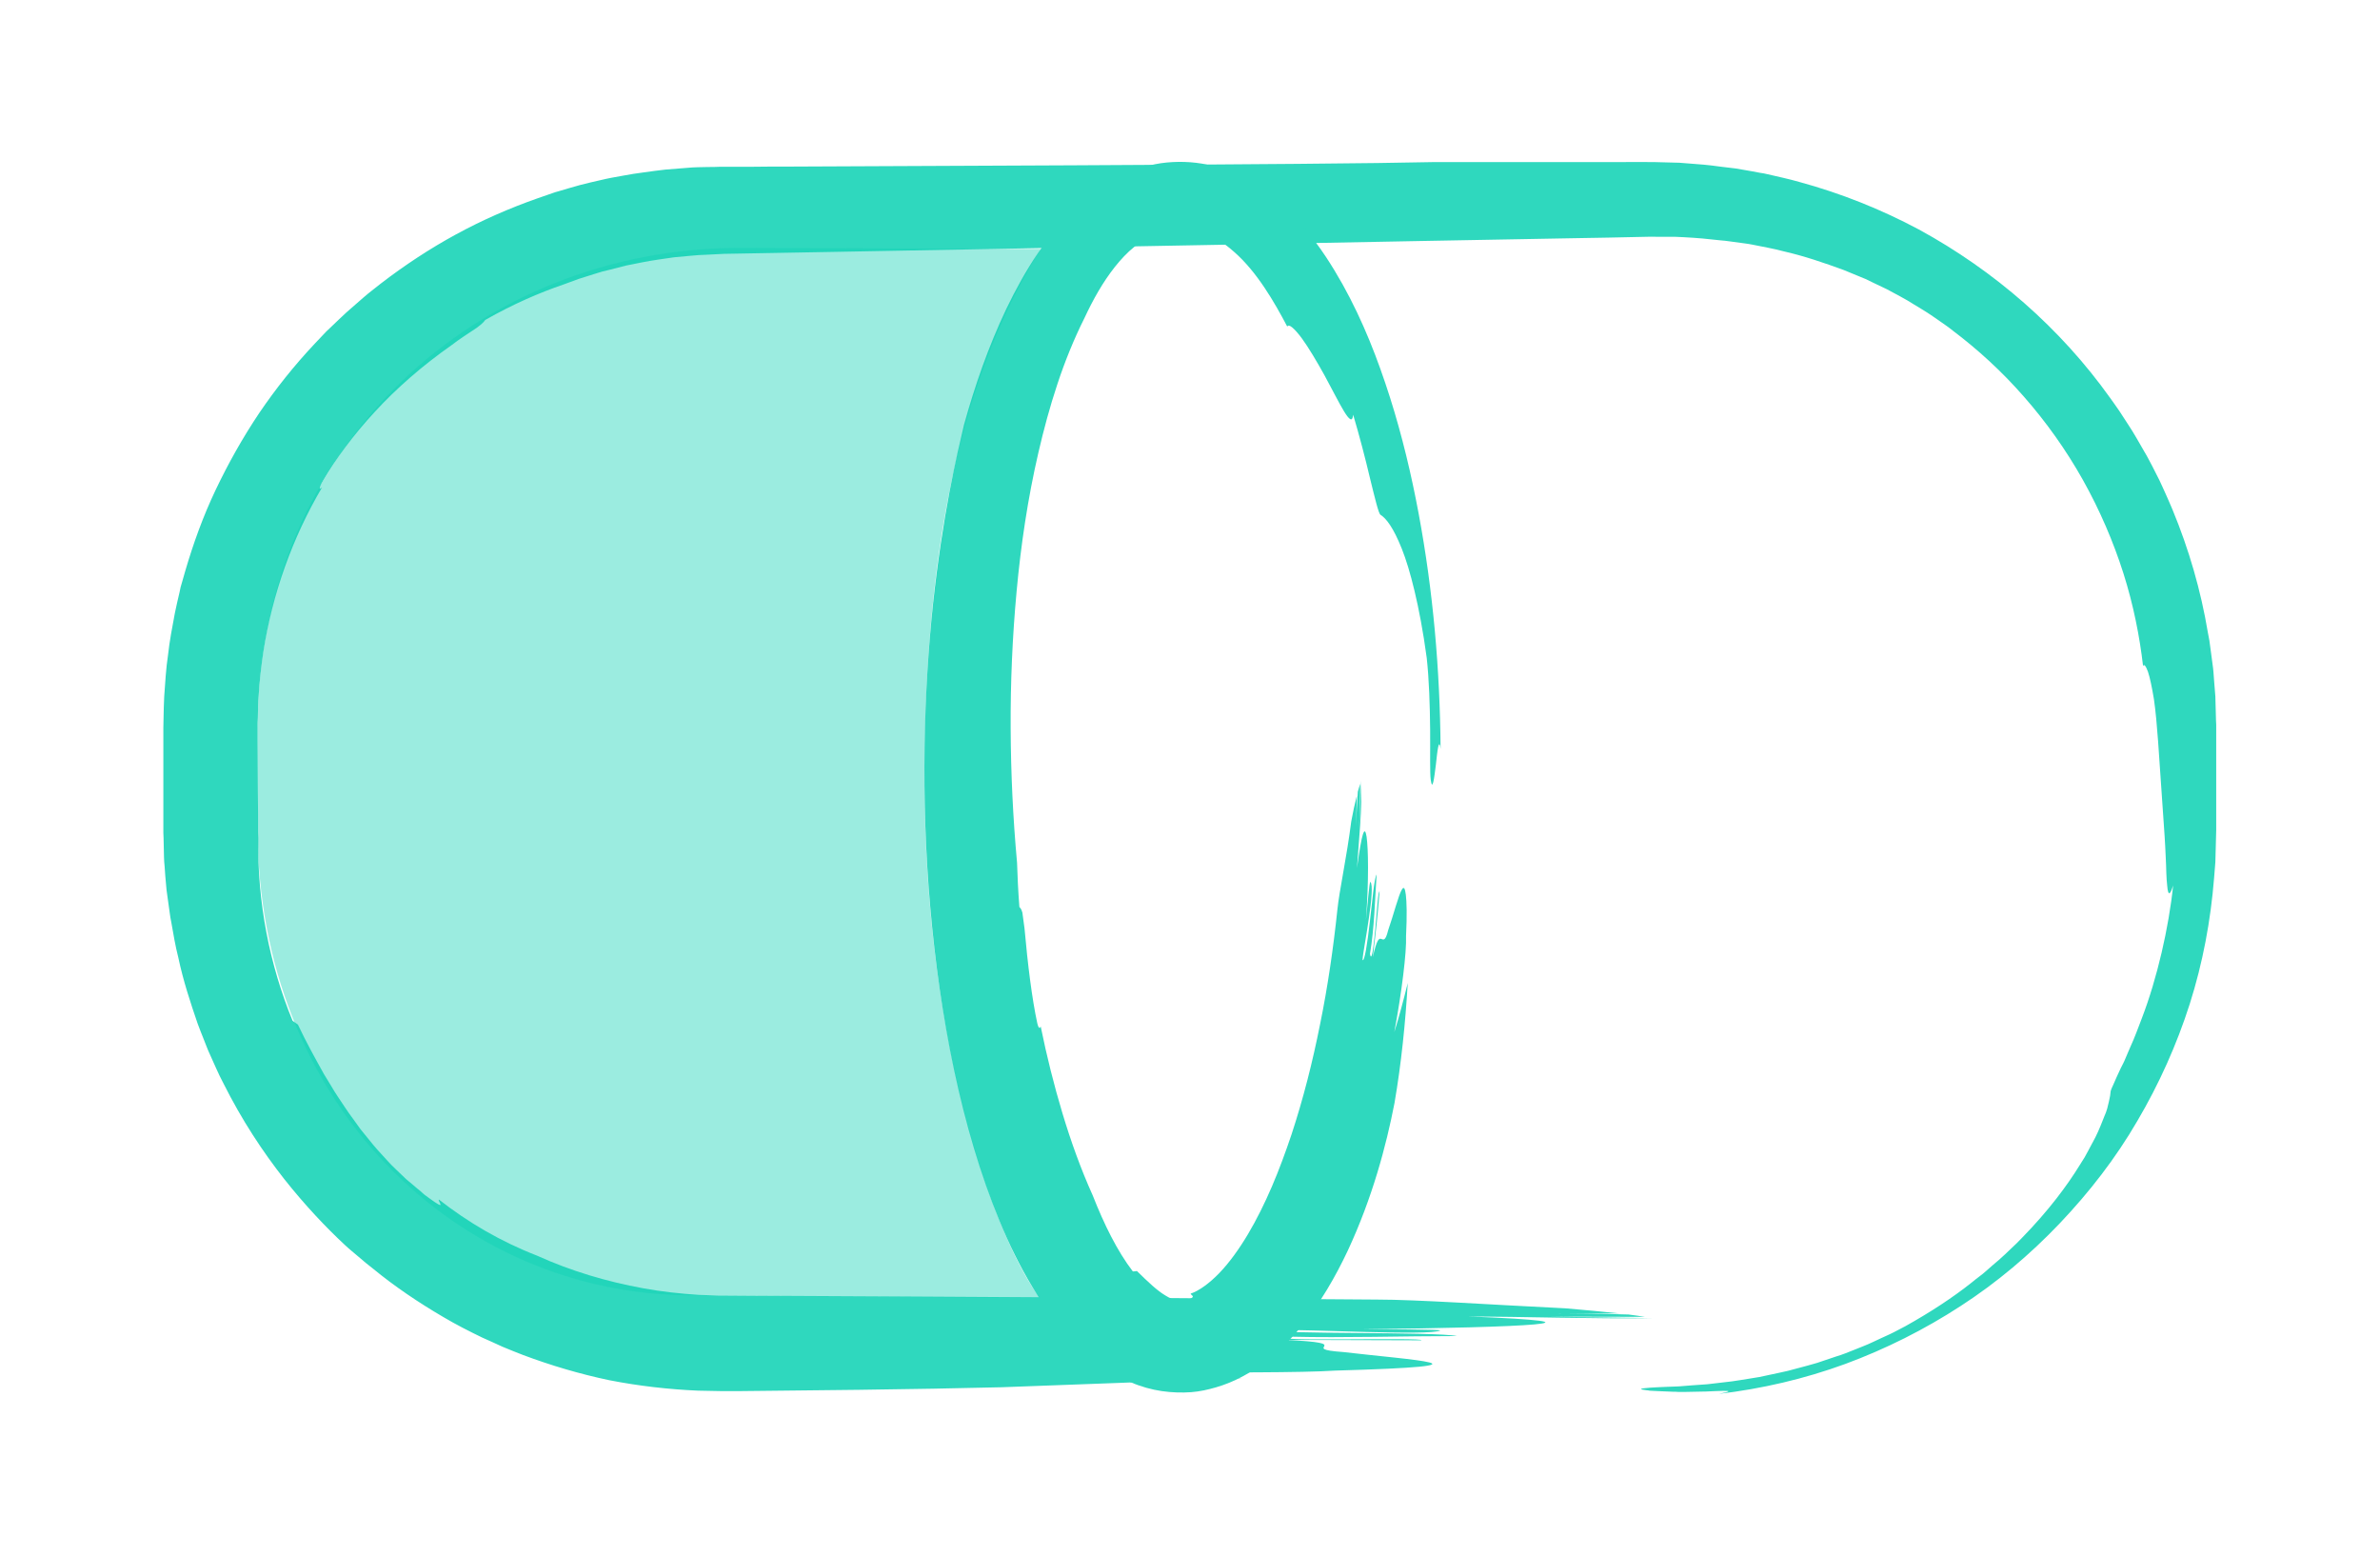 <?xml version="1.0" encoding="utf-8"?>
<!-- Generator: Adobe Illustrator 23.0.3, SVG Export Plug-In . SVG Version: 6.00 Build 0)  -->
<svg version="1.1" id="Layer_1" xmlns="http://www.w3.org/2000/svg" xmlns:xlink="http://www.w3.org/1999/xlink" x="0px" y="0px"
	 viewBox="0 0 1116 730" style="enable-background:new 0 0 1116 730;" xml:space="preserve">
<style type="text/css">
	.st0{fill:#2FD8BE;}
	.st1{fill:none;stroke:#11D2B5;stroke-width:2;stroke-miterlimit:10;}
	.st2{fill:#11D2B5;}
	.st3{opacity:0.42;fill:#11D2B5;}
</style>
<path class="st0" d="M205.8,562.3c-0.8,0.6,4.5,6-4.9-0.9c-0.9-0.7-1.9-1.3-2.7-2.1s-1.7-1.5-2.6-2.2c-1.7-1.5-3.4-2.9-5.1-4.3
	c-1.6-1.5-3.1-3-4.7-4.5c-1.6-1.5-3.1-3-4.5-4.6c-2.9-3.1-5.7-6.2-8.3-9.5c-1.3-1.6-2.6-3.2-3.9-4.8l-3.6-5c-2.5-3.3-4.7-6.8-7-10.2
	c-1.2-1.7-2.2-3.5-3.3-5.3s-2.2-3.6-3.3-5.4c-4.1-7.4-8.3-14.9-12.2-23.2c-0.8-0.5-1.6-1.2-2.5-1.8c-10.8-26.2-16.6-55.7-16.1-85.6
	l-0.1-2.6l0-2.9l0-5.7l-0.1-11.5c0-7.6-0.1-15.2-0.1-22.9l0-5.7c0-1,0-1.8,0-2.7l0.1-2.6c0.1-3.4,0.1-6.9,0.4-10.3
	c0.4-6.9,1.2-13.7,2.2-20.5c4.2-27.1,13.6-53.4,27.5-77c-0.6,0.5-1.1,0.8-1.1,0.4c0-0.4,0.4-1.6,1.8-3.9c5.8-9.9,13.9-21,24.1-32
	c10.1-11,22.4-21.7,35.8-31.1c3.9-3,8-5.6,11.9-8.2c3-2.2,3.6-3.1,4-3.7c13-7.4,25.2-12.7,36.9-16.7l7.1-2.6
	c2.4-0.8,4.8-1.5,7.3-2.3l3.6-1.1c1.2-0.3,2.5-0.6,3.7-0.9l7.4-1.9l7.5-1.5c1.2-0.2,2.5-0.5,3.8-0.7l3.8-0.6c2.5-0.3,5-0.8,7.6-1.1
	l7.6-0.7c2.5-0.3,5.1-0.4,7.7-0.5l3.9-0.2c1.3-0.1,2.5-0.1,4-0.2c5.6-0.1,11.2-0.2,16.8-0.3c11.2-0.2,22.4-0.4,33.6-0.6
	c44.9-0.8,90.1-1.7,135.9-2.5c45.8-0.8,92.2-1.7,139.3-2.6c23.5-0.4,47.3-0.9,71.2-1.3c12-0.2,24-0.4,36.1-0.7c1.5-0.1,2.9,0,4.4,0
	l4.3,0l4.3,0l4.3,0.2c2.9,0.2,5.8,0.3,8.7,0.6c2.9,0.3,5.8,0.6,8.7,0.9c1.2,0.1,2.5,0.2,3.7,0.4l3.7,0.5l3.7,0.5
	c1.2,0.2,2.5,0.3,3.7,0.6c4.8,1,9.7,1.8,14.5,3.1c9.7,2.2,19,5.4,28.3,8.8c2.3,0.9,4.5,1.9,6.8,2.8c1.1,0.5,2.3,0.9,3.4,1.4l3.3,1.6
	c2.2,1.1,4.4,2.1,6.7,3.2c2.2,1.2,4.3,2.3,6.5,3.5l3.2,1.8l3.1,1.9c2.1,1.3,4.2,2.5,6.2,3.8c2,1.3,4,2.7,6,4.1l3,2.1
	c1,0.7,1.9,1.4,2.9,2.2c11.4,8.6,22.8,18.9,33.2,30.8c10.4,11.8,19.9,25.1,27.8,39.2c7.9,14.1,14.3,29,19,43.8
	c4.7,14.8,7.6,29.6,9.2,43.4c0.5-1.1,1.3,0,2.3,2.7c0.5,1.4,0.9,3.2,1.4,5.4c0.5,2.2,0.9,4.7,1.4,7.5c1.6,11.1,2.4,27.1,3.5,42.3
	c0.5,7.6,1,15.1,1.5,21.8c0.2,3.4,0.4,6.5,0.5,9.4c0.2,2.9,0.2,5.5,0.3,7.9c0.1,2.3,0.2,4.3,0.4,5.8c0.1,1.5,0.3,2.6,0.5,3.2
	c0.5,1.2,1.2,0.4,2.3-3.1c-2,19.5-7.5,43.6-14.7,62.3c-1.8,4.7-3.4,9.1-5.2,13c-0.8,2-1.7,3.8-2.4,5.6c-0.7,1.8-1.6,3.4-2.3,4.8
	c-1.4,3-2.5,5.4-3.3,7.3c-0.9,1.8-1.3,3-1.4,3.4c-0.1,1.3-0.3,2.8-0.8,4.8c-0.2,1-0.5,2.1-0.8,3.3c-0.3,1.2-0.8,2.4-1.4,3.8
	c-0.5,1.4-1.2,2.9-1.8,4.5c-0.7,1.6-1.4,3.4-2.4,5.3c-1,1.9-2,3.8-3.2,6c-0.6,1.1-1.2,2.2-1.8,3.3c-0.7,1.1-1.4,2.3-2.2,3.5
	c-5.9,9.6-14.5,21.3-27.4,34.5c-1.6,1.7-3.3,3.3-5.1,5c-1.8,1.7-3.5,3.4-5.5,5.1c-2,1.7-4,3.4-6,5.2c-1,0.9-2.1,1.8-3.2,2.6
	c-1.1,0.8-2.2,1.7-3.3,2.6c-8.9,7.1-19.4,14-31.4,20.7c-2.4,1.2-4.8,2.6-7.4,3.8c-2.6,1.2-5.3,2.4-8,3.7c-2.7,1.3-5.5,2.3-8.4,3.5
	c-1.4,0.6-2.9,1.1-4.3,1.7l-2.2,0.8l-2.2,0.7c-3,1-6,2-8.9,3c-3,0.9-6.1,1.7-9.1,2.5c-1.5,0.4-3,0.8-4.5,1.2c-1.5,0.3-3,0.7-4.5,1
	c-3,0.6-6,1.3-8.9,1.9c-5.9,0.9-11.5,2-16.8,2.5c-2.7,0.3-5.2,0.6-7.7,0.9c-2.5,0.2-4.8,0.3-7.1,0.5c-2.2,0.2-4.3,0.3-6.3,0.5
	c-2,0.1-3.8,0.1-5.5,0.2c-3.3,0.1-6,0.3-7.9,0.4c-5.5,0.4-5.1,0.8-1.6,1.2c0.4,0,0.9,0.1,1.4,0.2c0.6,0,1.2,0.1,1.8,0.1
	c1.3,0.1,2.7,0.1,4.3,0.2c1.5,0.1,3.2,0.1,4.9,0.2c0.8,0,1.7,0,2.6,0.1c0.9,0,1.8,0,2.6,0c3.5-0.1,7-0.1,10.2-0.2
	c3.1-0.1,5.8-0.3,7.7-0.3c3.8-0.1,4.4,0.2-1.6,1.4c20.2-2.4,40.1-7,59.2-14c19-7,37.3-16.2,54.2-27.2c17-11,32.5-24.1,46.4-38.7
	c13.9-14.6,26.3-30.6,36.4-48c10.2-17.3,18.5-35.8,24.6-54.9c6.1-19.2,9.8-39,11.4-59l0.6-7.5l0.2-7.5l0.1-3.8
	c0-1.2,0.1-2.5,0.1-3.6l0-6.8l0-27.3l0-13.6c0-0.5,0-1.2,0-1.8l-0.1-1.9l-0.1-3.8c-0.1-2.5-0.1-5-0.2-7.5l-0.6-7.5
	c-0.2-2.5-0.3-5-0.7-7.5l-1-7.5l-0.5-3.7l-0.7-3.7c-3.3-19.8-8.9-39.1-16.6-57.7c-0.5-1.2-1-2.3-1.5-3.5l-1.5-3.4
	c-1-2.3-2.1-4.6-3.1-6.8l-3.4-6.7c-1.2-2.2-2.3-4.5-3.6-6.6c-2.5-4.3-4.9-8.7-7.7-12.9l-4.1-6.3c-1.4-2.1-2.9-4.1-4.3-6.1
	c-23.3-32.7-54.3-59.7-89.7-79c-17.8-9.5-36.6-17-56.1-22.3l-3.7-1l-3.7-0.9l-7.4-1.7l-1.8-0.4l-1.9-0.3l-3.7-0.7l-7.5-1.3l-7.5-0.9
	l-3.8-0.5l-1.9-0.2l-1.9-0.2l-7.6-0.6l-3.8-0.3l-3.8-0.1c-10.5-0.4-19.2-0.2-28.6-0.2c-9.2,0-18.5,0-27.8,0c-18.5,0-37.1,0-55.7,0
	c-25.3,0.6-87.1,1.1-168.2,1.5c-40.6,0.2-86,0.4-134.1,0.6c-6,0-12.1,0-18.2,0.1c-3,0-6.1,0-9.2,0c-1.6,0-3,0-4.7,0
	c-1.7,0.1-3.4,0.1-5,0.1s-3.4,0.1-5,0.1l-2.5,0.1l-2.5,0.2c-3.4,0.3-6.7,0.5-10.1,0.8c-3.4,0.4-6.7,0.8-10.1,1.3
	c-3.4,0.4-6.8,1-10.1,1.6c-3.4,0.6-6.8,1.2-10.1,2c-3.4,0.8-6.7,1.5-10,2.4c-3.3,0.9-6.6,1.9-10,2.9c-1.7,0.4-3.3,1.1-4.9,1.6
	l-4.9,1.7c-13.1,4.6-25.9,10.2-38.2,16.9c-12.3,6.7-24,14.4-35.2,23c-2.7,2.2-5.6,4.3-8.2,6.6l-7.9,6.9c-2.6,2.4-5.1,4.8-7.6,7.2
	l-1.9,1.8l-1.8,1.9l-3.6,3.8c-9.6,10.2-18.3,21.1-26.1,32.6c-7.7,11.5-14.5,23.6-20.4,36c-5.9,12.4-10.5,25.2-14.3,38.2
	c-0.5,1.6-0.9,3.2-1.4,4.9l-0.7,2.4l-0.5,2.4c-0.8,3.3-1.5,6.5-2.2,9.8c-1.2,6.5-2.5,13-3.2,19.6c-1,6.5-1.3,13-1.8,19.5
	c-0.2,3.2-0.2,6.5-0.3,9.7c0,1.6-0.1,3.2-0.1,4.8c0,1.5,0,2.9,0,4.4c0,11.7,0,23.3,0,34.6c0,2.8,0,5.6,0,8.4v2.1l0.1,2.3
	c0,1.5,0.1,3,0.1,4.5s0.1,3,0.1,4.5l0.1,2.2l0.2,2.2c0.2,3,0.4,5.9,0.7,8.8l0.2,2.2l0.3,2.2c0.2,1.5,0.4,2.9,0.6,4.3
	c0.2,1.4,0.4,2.9,0.6,4.3l0.3,2.1l0.4,2.1c1,5.6,1.9,11.2,3.3,16.6c2.3,10.9,5.7,21.2,9.1,31.1c0.9,2.5,1.9,4.9,2.8,7.2
	c1,2.4,1.8,4.8,2.9,7.1c2.1,4.6,4,9.2,6.3,13.5c8.7,17.4,18.6,32.3,28.5,44.9c9.9,12.5,19.7,22.8,28.4,30.9c2.1,2,4.4,3.8,6.6,5.7
	l3.3,2.8c1.1,0.9,2.3,1.8,3.4,2.7c10.1,8.3,21.2,15.8,33,22.7c5.9,3.5,12,6.6,18.2,9.6c3.1,1.4,6.3,2.8,9.5,4.3
	c3.2,1.4,6.5,2.6,9.7,3.9c13.1,4.9,26.6,8.9,40.4,11.8c13.8,2.7,27.8,4.3,41.7,4.9c3.5,0.1,7,0.1,10.4,0.2c0.9,0,1.7,0,2.5,0l2.4,0
	c1.6,0,3.2,0,4.8,0c6.3-0.1,12.6-0.1,18.9-0.2c12.5-0.1,24.7-0.3,36.6-0.4c23.8-0.3,46.3-0.7,66.6-1.2c37.2-1.3,75-2.8,112.7-4.3
	c-17.5-0.9-33.7-1.8-47.8-2.7c38.3,0.1,76.7,0.2,91.4-0.8c81.6-2.3,35.4-5,4-8.7c-22.6-1.6,8-4.1-27.4-5.7
	c25.5,0.1,38.3,0.1,63.9,0.2c2.9-1.5-78.7,0.8-60.9-1.7c24.6,0.6,52.1-0.3,77.6-0.3c-8.8-2.1-88.4-0.8-84.5-2.8
	c13.8-0.5,71.7,2.8,76.7,0.2c1-0.5-24.6-0.6-37.3-0.6c78.6-0.8,121.9-3.2,50.2-6c24.9,0.1,60.1,1.2,86.5,0.8c0,0-0.1,0-0.2,0
	c-13.2-0.1-35.8-0.6-48-0.7c14.9,0,29.9,0.1,44.9,0.1c-2.3-0.4-5-0.7-7.8-1.1c-11.2-0.3-22.4-0.6-34-0.6c9.9,0,19.8,0.1,29.8,0.1
	c-7.4-0.8-16-1.6-25.4-2.4c-35.4-1.7-69.3-4.1-88.4-4.1c-77.3-0.6-154.8-1.1-232.2-1.5c-19.4-0.1-38.7-0.2-58.1-0.3l-14.5-0.1
	c-0.6,0-1.2,0-1.8,0l-1.6,0l-3.3-0.1c-2.2-0.1-4.4-0.1-6.5-0.2c-8.7-0.6-17.4-1.5-26-3.1c-17.1-3.1-33.9-8.1-49.8-15.3
	C234.6,581.9,219.5,573,205.8,562.3z"/>
<path class="st0" d="M558.3,606.4c0.2,0.9,2.4,1.2-0.3,2.5c-1,0.4-2.1,0.7-3,0.8c-1,0.1-1.9,0-2.9-0.1c-1.8-0.3-3.7-1.1-5.6-2.3
	c-3.9-2.3-8.1-6.3-13.4-11.5c-0.6,0.1-1.2,0.2-1.9,0.2c-7.3-9.5-13.5-22.1-18.8-35.6c-5.5-12.2-10.2-25.2-14.2-38.5
	s-7.4-26.9-10.2-40.7c-0.4,0.8-0.9,1.3-1.6-1.5c-2.5-11.5-4.5-27.7-6-44.5c-0.3-2.5-0.7-5-1-7.4c-0.5-1.9-1.1-2.3-1.4-2.6
	c-0.6-7.7-0.9-14.5-1.1-20.8c-1.9-20.8-2.9-41.8-3-63.1s0.8-42.6,2.8-64.2c2-21.6,5.2-43.3,10.2-64.9c2.5-10.8,5.4-21.6,8.9-32.1
	c3.5-10.6,7.7-21,12.7-31c4-8.6,8.6-16.8,14.2-23.9c2.8-3.5,5.8-6.8,9.2-9.5c1.6-1.4,3.4-2.6,5.1-3.7c1.8-1.1,3.6-2.1,5.5-2.8
	c2.8-1.1,5.7-1.8,8.8-2.1c3.1-0.2,6.2,0.1,9.4,0.8c6.3,1.5,12.5,5.3,17.9,10.1c5.5,4.8,10.2,10.7,14.3,16.8
	c4.1,6.1,7.6,12.4,10.7,18.3c0.7-1.5,3.3,0.8,6.7,5.3c3.3,4.5,7.2,11.1,10.8,17.6c7.1,13,12.8,25.8,13.4,18.4
	c2.7,9,5.7,20.4,7.9,29.8c2.3,9.3,4,16.5,4.9,17.1c2.7,1.7,6,5.9,10,15.9c2,5,4,11.5,6,19.9c2,8.4,4,18.7,5.7,31.3
	c1.1,9.9,1.5,22.5,1.6,33.5c0.1,11-0.2,20.3,0.3,23.8c0.4,2.7,0.8,2.5,1.2,0.8s0.8-4.9,1.2-8.1c0.7-6.5,1.4-12.9,2.2-7.4
	c-0.3-37.1-3.5-73.9-10.3-110.3c-3.4-18.2-7.7-36.3-13.4-54.3c-5.7-17.9-12.6-35.8-22.3-53.2c-4.9-8.7-10.4-17.4-17.4-25.7
	c-3.5-4.2-7.3-8.3-11.7-12.2c-4.4-3.9-9.3-7.6-15-10.8c-5.7-3.2-12.2-5.8-19.2-7.3c-7-1.5-14.6-1.7-21.8-0.7
	c-7.2,1.1-14,3.4-19.9,6.4c-5.9,3-11.1,6.6-15.7,10.5c-9.1,7.7-16,16.3-21.9,24.9c-5.9,8.7-10.7,17.5-15,26.4
	c-8.5,17.9-14.8,36.1-19.9,54.5c-1.5,6.4-4.1,17.2-6.8,31.5c-2.7,14.3-5.5,32.1-7.7,52.4c-4.3,40.5-5.8,90.8-1.3,142.1
	c4.5,51.2,14.5,103.5,32.5,147.2c4.5,10.9,9.6,21.3,15.4,30.9c5.8,9.6,12.3,18.5,19.9,26.2c7.5,7.7,16.4,14.2,26.1,18.4
	c4.8,2.1,9.9,3.5,14.7,4.2c4.8,0.7,9.5,0.8,13.7,0.5c4.1-0.3,8-1.2,11.8-2.3c8.6-2.5,16.1-6.8,22.6-11.6
	c6.5-4.9,11.9-10.5,16.7-16.2c9.5-11.6,16.6-24,22.4-36.3c11.5-24.7,18-49.1,21.9-69.2c3.2-18.6,5.1-37.5,6.2-56.2
	c-2.1,8.5-4.2,16.3-6.3,23c3.5-18.7,5.8-37.5,5.5-44.9c0.5-10.1,0.3-16.2-0.1-19.5c-0.4-3.3-1-3.8-1.8-2.5
	c-1.6,2.5-3.9,11.8-6.5,19.2c-1.3,5.4-2.3,4.3-3.3,4c-1-0.3-2,0.2-3.9,8.6c1.5-12.2,2.2-18.4,3.2-30.7c-0.7-0.8-1.2,8.7-2,17.3
	c-0.8,8.6-1.8,16.2-2.5,11.8c2-11.7,2.3-25,3.1-37.2c-1.2,2.1-2,12.6-3.2,22.4c-1.1,9.8-2.5,18.8-3.4,17.7c0.2-3.3,1.9-11.8,3-19.8
	c1.2-8,1.9-15.5,0.7-16.8c-0.5-0.5-1.4,11.7-2.1,17.8c1.4-18.8,1.1-33.4,0.3-39c-0.9-5.6-2.2-2.2-4.5,14.7c0.4-5.9,1-13,1.5-20.3
	c0.5-7.2,0.7-14.6,0.5-20.8c0,0,0,0.1,0,0.1c-0.1,6.3-0.8,17-1,22.8c0.3-7.1,0.5-14.2,0.5-21.3c-0.4,1.1-0.7,2.4-1.1,3.7
	c-0.3,5.3-0.7,10.6-0.9,16.1c0.2-4.7,0.3-9.4,0.4-14.1c-0.9,3.5-1.8,7.6-2.6,12c-2.1,16.7-5.6,32.4-6.5,41.4
	c-1.9,18-4.5,36-8.1,53.6c-3.5,17.6-7.9,35-13.4,51.7c-2.8,8.3-5.8,16.5-9.2,24.4c-3.4,7.9-7.1,15.4-11.2,22.3
	c-4.1,6.9-8.7,13.3-13.4,18.2C567,601.7,562,605.2,558.3,606.4z"/>
<g>
	<path class="st1" d="M785.4-130.5H326.6C186.5-130.5,73-244.1,73-384.1v-52.4c0-140.1,113.5-253.6,253.6-253.6h458.8
		c140.1,0,253.6,113.5,253.6,253.6v52.4C1039-244.1,925.5-130.5,785.4-130.5z"/>
	<ellipse class="st1" cx="553.6" cy="-410.3" rx="103.4" ry="279.8"/>
</g>
<g>
	<g>
		<path class="st2" d="M2213.5-130.5c-109,0-218,0.7-327,1l-81.7,0h-40.9c-3.4,0-6.8,0-10.2,0l-10.3-0.3c-1.7,0-3.4-0.2-5.1-0.3
			l-5.1-0.4c-1.7-0.1-3.4-0.2-5.1-0.4l-5.1-0.6c-6.8-0.7-13.5-2-20.2-3.3l-10-2.3c-1.7-0.3-3.3-0.9-5-1.3l-4.9-1.4
			c-13.1-3.9-25.9-8.8-38.3-14.6c-12.3-6-24.1-12.9-35.4-20.7l-4.2-3c-1.4-1-2.8-2-4.1-3l-8.1-6.3l-7.8-6.7
			c-1.3-1.1-2.5-2.3-3.8-3.5l-3.7-3.5c-39.5-37.9-65.9-89.1-74.4-143.1c-2.1-13.5-3-27.2-3.1-40.9v-40.9c-0.5-27.2,2.2-54.8,10-81.1
			l1.4-4.9l1.6-4.9l1.6-4.9c0.3-0.8,0.5-1.6,0.8-2.4l0.9-2.4c1.3-3.2,2.5-6.4,3.8-9.5l4.2-9.3c5.9-12.3,12.8-24.2,20.5-35.5
			c7.7-11.3,16.5-21.9,25.9-31.7c9.5-9.8,19.7-19,30.6-27.2c11-8.2,22.6-15.5,34.6-21.9l4.6-2.3c1.5-0.8,3-1.6,4.6-2.3l9.3-4.2
			c6.3-2.6,12.7-5.2,19.2-7.2l4.9-1.6l4.9-1.4l4.9-1.4l2.5-0.7l2.5-0.6l10-2.3l10.1-1.8c13.5-2.1,27.2-3.2,40.9-3.3h327h81.7h40.9
			c3.4,0,6.8,0,10.2,0l10.3,0.3c1.7,0,3.4,0.2,5.1,0.3l5.1,0.4c1.7,0.1,3.4,0.2,5.1,0.4l5.1,0.6c6.8,0.7,13.5,2,20.2,3.3l10,2.3
			c1.7,0.3,3.3,0.9,5,1.3l4.9,1.4c13.1,3.9,25.9,8.8,38.3,14.6c12.3,6,24.1,12.9,35.4,20.7l4.2,3c1.4,1,2.8,2,4.1,3l8.1,6.3l7.8,6.7
			c1.3,1.1,2.5,2.3,3.8,3.5l3.7,3.5c39.5,37.9,65.9,89.1,74.4,143.1c2.1,13.5,3,27.2,3.1,40.9v40.9c0.5,27.2-2.1,54.9-10,81.1
			l-1.4,4.9l-1.7,4.9l-1.7,4.9c-0.3,0.8-0.5,1.6-0.8,2.4l-0.9,2.4c-1.3,3.2-2.5,6.4-3.8,9.5l-4.3,9.3c-6,12.3-12.9,24.1-20.6,35.4
			c-7.7,11.3-16.5,21.8-26,31.6c-9.5,9.8-19.7,18.9-30.7,27.1C2322.4-148.4,2268.1-130.4,2213.5-130.5z M2213.5-130.5
			c13.6-0.1,27.2-1.2,40.7-3.3l10.1-1.8l10-2.3l2.5-0.6l2.5-0.7l4.9-1.4l4.9-1.4l4.8-1.6c6.5-2.1,12.8-4.7,19.1-7.2l9.3-4.2
			c1.6-0.7,3-1.5,4.6-2.3l4.5-2.3c12-6.4,23.5-13.7,34.4-21.9c10.8-8.2,21-17.4,30.4-27.2c9.4-9.8,18.1-20.4,25.7-31.6
			c7.7-11.2,14.4-23,20.2-35.3l4.2-9.3c1.3-3.1,2.5-6.3,3.7-9.5l0.9-2.4c0.3-0.8,0.5-1.6,0.8-2.4l1.6-4.8l1.6-4.8l1.4-4.9
			c2-6.5,3.4-13.1,4.9-19.8l1.8-10c0.3-1.7,0.5-3.3,0.7-5l0.6-5c0.2-1.7,0.5-3.4,0.6-5.1l0.4-5.1l0.4-5.1c0.1-0.8,0.1-1.7,0.2-2.5
			l0.1-2.5l0.3-10.2v-10.2v-40.9c-0.1-13.6-1-27.1-3.1-40.6c-8.4-53.6-34.6-104.4-73.8-142l-3.7-3.5c-1.2-1.2-2.4-2.4-3.7-3.4
			l-7.7-6.7l-8-6.3c-1.3-1.1-2.7-2-4.1-3l-4.1-2.9c-11.1-7.7-22.9-14.6-35.1-20.6c-12.3-5.8-25-10.7-38-14.5l-4.9-1.4
			c-1.6-0.5-3.3-1-4.9-1.3l-9.9-2.3c-6.7-1.2-13.3-2.5-20.1-3.3l-5-0.6c-1.7-0.2-3.4-0.3-5.1-0.4l-5.1-0.4c-1.7-0.1-3.4-0.3-5.1-0.3
			l-10.2-0.3c-3.4-0.1-6.8,0-10.2,0h-40.9h-81.7h-327c-13.6,0.1-27.1,1.2-40.5,3.3l-10,1.8l-9.9,2.3l-2.5,0.6l-2.4,0.7l-4.9,1.4
			l-4.9,1.4l-4.8,1.6c-6.5,2.1-12.8,4.6-19,7.2l-9.3,4.2c-1.6,0.7-3,1.5-4.6,2.3l-4.5,2.3c-12,6.3-23.5,13.6-34.4,21.7
			c-10.8,8.2-21,17.3-30.4,27c-9.4,9.8-18.1,20.3-25.7,31.5c-7.7,11.2-14.5,23-20.4,35.2l-4.2,9.3c-1.3,3.1-2.5,6.3-3.8,9.5
			l-0.9,2.4c-0.3,0.8-0.6,1.6-0.8,2.4l-1.6,4.8l-1.6,4.8l-1.4,4.9c-2,6.5-3.4,13.1-4.9,19.7l-1.8,10c-0.3,1.7-0.5,3.4-0.7,5l-0.6,5
			c-0.2,1.7-0.5,3.4-0.6,5.1l-0.4,5.1l-0.4,5.1c-0.1,0.8-0.2,1.7-0.2,2.5l-0.1,2.5l-0.3,10.2v10.2v40.9c0.1,13.6,1,27.1,3.1,40.6
			c8.4,53.6,34.6,104.4,73.8,142l3.7,3.5c1.2,1.2,2.4,2.4,3.7,3.4l7.7,6.7l8,6.3c1.3,1.1,2.7,2,4.1,3l4.1,2.9
			c11.1,7.7,22.9,14.6,35.1,20.6c12.3,5.8,25,10.7,38,14.5l4.9,1.4c1.6,0.5,3.3,1,4.9,1.3l9.9,2.3c6.7,1.2,13.3,2.5,20.1,3.3l5,0.6
			c1.7,0.2,3.4,0.3,5.1,0.4l5.1,0.4c1.7,0.1,3.4,0.3,5.1,0.3l10.2,0.3c3.4,0.1,6.8,0,10.2,0h40.9l81.7,0
			C1995.5-131.3,2104.5-130.5,2213.5-130.5z"/>
	</g>
	<g>
		<path class="st2" d="M1981.7-690.2c6.6,0,13.2,1.7,19.1,4.7c3,1.5,5.8,3.2,8.4,5.2c2.6,2,5.2,4.1,7.5,6.4
			c9.5,9.2,17,20.3,23.4,31.9c6.4,11.6,11.7,23.8,16.3,36.2c4.6,12.4,8.4,25.1,11.7,37.9c3.3,12.8,5.9,25.8,8.2,38.9
			c2.3,13,4.1,26.2,5.5,39.3c2.9,26.3,4.2,52.8,4.2,79.3c0,26.5-1.4,52.9-4.2,79.3c-2.9,26.3-7.2,52.5-13.7,78.2
			c-3.2,12.8-7,25.6-11.5,38c-4.5,12.5-9.7,24.7-16,36.4c-6.3,11.6-13.8,22.9-23.4,32.2c-2.4,2.4-4.9,4.5-7.6,6.5
			c-2.7,2-5.5,3.8-8.5,5.3c-6,3-12.7,4.9-19.5,4.9c-6.8,0-13.5-1.8-19.5-4.9c-3-1.5-5.9-3.3-8.5-5.3c-2.7-2-5.2-4.2-7.6-6.5
			c-9.6-9.4-17-20.6-23.4-32.2c-6.3-11.7-11.5-23.9-16-36.4c-4.5-12.5-8.3-25.2-11.5-38c-6.4-25.7-10.8-51.9-13.7-78.2
			c-2.9-26.3-4.2-52.8-4.2-79.3c0-26.5,1.4-52.9,4.2-79.3c2.9-26.3,7.2-52.5,13.7-78.2c3.3-12.8,7.2-25.5,11.8-37.9
			c4.6-12.4,9.9-24.6,16.3-36.2c6.4-11.6,13.9-22.7,23.4-31.9c2.4-2.3,4.9-4.4,7.5-6.4c2.6-2,5.5-3.7,8.4-5.2
			C1968.5-688.4,1975.1-690.2,1981.7-690.2z M1981.7-690.2c-6.6,0-13.2,1.8-19,4.8c-3,1.5-5.7,3.3-8.4,5.2c-2.6,2-5.2,4.1-7.5,6.5
			c-2.4,2.3-4.6,4.7-6.7,7.3c-1.1,1.3-2,2.6-3.1,3.9c-1,1.3-2,2.6-2.9,4c-3.8,5.4-7.2,11.1-10.3,16.9c-6.2,11.7-11.3,23.9-15.6,36.3
			c-4.4,12.4-8,25.1-11.1,38c-6.4,25.6-10.8,51.7-13.6,77.9c-2.8,26.2-4.2,52.6-4.2,79c0,26.4,1.3,52.8,4.2,79
			c2.9,26.2,7.2,52.3,13.6,77.9c3.2,12.8,7,25.4,11.4,37.8c4.5,12.4,9.6,24.5,15.9,36.1c6.3,11.5,13.6,22.6,23,31.7
			c2.3,2.3,4.8,4.4,7.4,6.4c2.6,2,5.4,3.7,8.3,5.1c5.8,2.9,12.2,4.7,18.6,4.7c6.5,0,12.8-1.7,18.6-4.7c2.9-1.4,5.7-3.2,8.3-5.1
			c2.6-2,5.1-4.1,7.4-6.4c9.3-9.2,16.7-20.2,23-31.7c6.3-11.6,11.4-23.7,15.9-36.1c4.5-12.4,8.2-25.1,11.4-37.8
			c6.4-25.6,10.8-51.7,13.6-77.9c2.8-26.2,4.2-52.6,4.2-79c0-26.4-1.3-52.8-4.2-79c-2.9-26.2-7.2-52.3-13.6-77.9
			c-3.1-12.8-6.8-25.5-11.2-37.9c-4.4-12.4-9.4-24.7-15.6-36.3c-3.1-5.8-6.5-11.5-10.3-16.9c-0.9-1.4-1.9-2.7-2.9-4
			c-1-1.3-2-2.6-3.1-3.9c-2.1-2.6-4.3-5-6.7-7.3c-2.3-2.3-4.9-4.5-7.5-6.5c-2.6-2-5.4-3.8-8.4-5.2
			C1994.9-688.3,1988.3-690.1,1981.7-690.2z"/>
	</g>
</g>
<path class="st3" d="M433.5,365c0-132.6,26.5-203.1,54.5-248.3l-141.1-0.5c-122.2,0-226.1,92.5-226.1,225.4v46.6
	c0,129.6,94.2,219,203.6,219l163.3,1.3C468.9,584.6,433.5,494.1,433.5,365z"/>
<path class="st1" d="M785.4-1330.4H559.8c54.3,8.7,97.4,130.6,97.4,279.8c0,149.2-43,271.1-97.4,279.8h225.6
	c140.1,0,253.6-113.5,253.6-253.6v-52.4C1039-1216.8,925.5-1330.4,785.4-1330.4z"/>
<path class="st1" d="M553.6-770.2c2.1,0,4.2-0.2,6.2-0.5h-12.5C549.4-770.4,551.5-770.2,553.6-770.2z"/>
<path class="st1" d="M553.6-1330.9c-2.1,0-4.1,0.2-6.2,0.5h12.4C557.7-1330.7,555.6-1330.9,553.6-1330.9z"/>
<path class="st1" d="M657.2-1050.5c0-149.2-43.1-271.2-97.4-279.8h-12.4c-54.3,8.7-97.4,130.6-97.4,279.8
	c0,149.2,43,271.1,97.4,279.8h12.5C614.1-779.5,657.2-901.4,657.2-1050.5z"/>
</svg>
